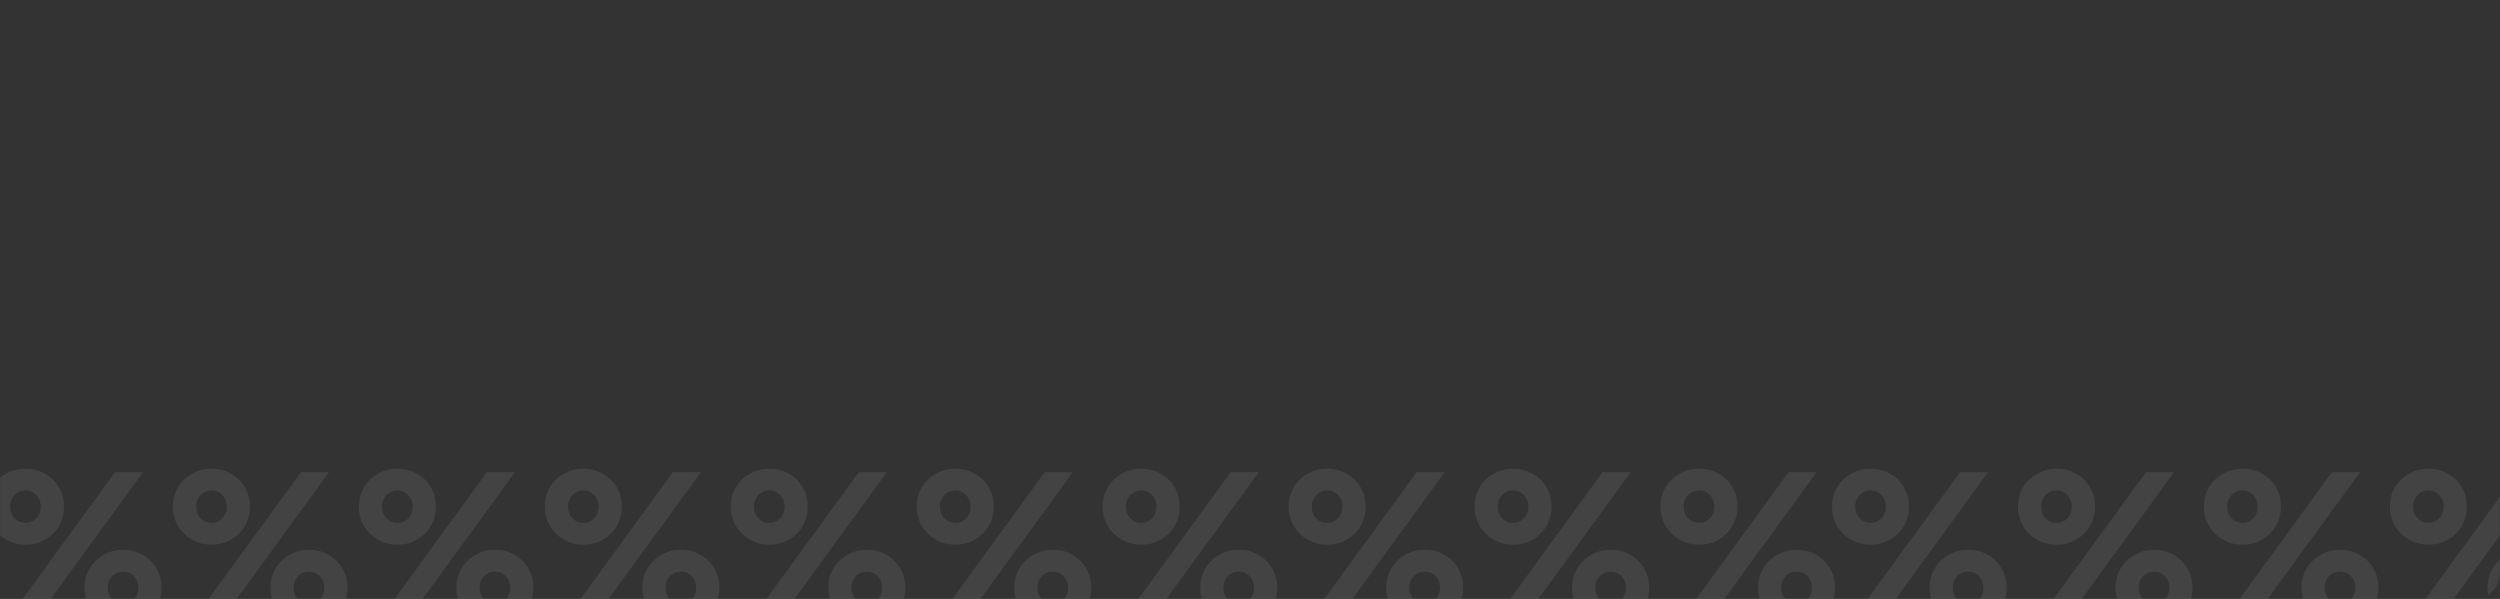<svg width="1920" height="460" viewBox="0 0 1920 460" fill="none" xmlns="http://www.w3.org/2000/svg" xmlns:xlink="http://www.w3.org/1999/xlink">
	<rect x="0" y="0" width="1920" height="460" fill="#333333" stroke="none"/>
	<desc>
			Created with Pixso.
	</desc>
	<defs/>
	<mask id="mask2_552" mask-type="alpha" maskUnits="userSpaceOnUse" x="0" y="0" width="1920" height="460">
		<rect id="Rectangle 1323" rx="20" width="1920" height="460" fill="#D52027" fill-opacity="1"/>
	</mask>
	<g mask="url(#mask2_552)">
		<path id="%%%%%%%%%%" d="M-8.73 397.94L-8.73 397.94Q-10 393.74 -10 389.14Q-10 382.6 -7.61 377.09L-7.61 377.09Q-6.99 375.67 -6.22 374.32Q-4.36 371.22 -1.88 368.74Q0.91 365.95 4.49 363.95Q6.14 362.98 7.9 362.25Q13.3 360 19.64 360Q27.06 360 33 362.96Q33.91 363.42 34.79 363.95Q38.61 366.09 41.48 369.13Q43.68 371.46 45.33 374.32C47.85 378.71 49.12 383.65 49.12 389.14C49.12 394.41 47.85 399.3 45.33 403.8Q43.85 406.37 41.93 408.53Q38.91 411.93 34.79 414.34Q33.91 414.87 33 415.32Q27.06 418.29 19.64 418.29Q13.3 418.29 7.9 416.04Q6.14 415.31 4.49 414.34Q0.61 412.07 -2.35 408.93Q-4.53 406.6 -6.22 403.8Q-7.8 400.97 -8.73 397.94ZM136.59 403.8C134.07 399.3 132.8 394.41 132.8 389.14C132.8 383.65 134.07 378.71 136.59 374.32Q138.45 371.22 140.93 368.74Q143.72 365.95 147.3 363.95C151.8 361.31 156.85 360 162.45 360C168.16 360 173.21 361.31 177.6 363.95C182.1 366.47 185.61 369.93 188.14 374.32C190.66 378.71 191.93 383.65 191.93 389.14C191.93 394.41 190.66 399.3 188.14 403.8C185.61 408.19 182.1 411.71 177.6 414.34C173.21 416.98 168.16 418.29 162.45 418.29C156.85 418.29 151.8 416.98 147.3 414.34Q143.42 412.07 140.46 408.93Q138.27 406.6 136.59 403.8ZM279.4 403.8C276.88 399.3 275.61 394.41 275.61 389.14C275.61 383.65 276.88 378.71 279.4 374.32Q281.26 371.22 283.74 368.74L283.74 368.74Q286.53 365.95 290.1 363.95C294.61 361.31 299.66 360 305.26 360C310.97 360 316.01 361.31 320.41 363.95C324.91 366.47 328.42 369.93 330.95 374.32C333.47 378.71 334.73 383.65 334.73 389.14C334.73 394.41 333.47 399.3 330.95 403.8C328.42 408.19 324.91 411.71 320.41 414.34C316.01 416.98 310.97 418.29 305.26 418.29C299.66 418.29 294.61 416.98 290.1 414.34Q286.23 412.07 283.27 408.93Q281.08 406.6 279.4 403.8ZM422.21 403.8C419.69 399.3 418.42 394.41 418.42 389.14C418.42 383.65 419.69 378.71 422.21 374.32Q424.07 371.22 426.55 368.74L426.55 368.74Q429.34 365.95 432.91 363.95C437.42 361.31 442.47 360 448.07 360C453.77 360 458.82 361.31 463.22 363.95C467.72 366.47 471.23 369.93 473.76 374.32C476.28 378.71 477.54 383.65 477.54 389.14C477.54 394.41 476.28 399.3 473.76 403.8C471.23 408.19 467.72 411.71 463.22 414.34C458.82 416.98 453.77 418.29 448.07 418.29C442.47 418.29 437.42 416.98 432.91 414.34Q429.04 412.07 426.08 408.93Q423.89 406.6 422.21 403.8ZM565.02 403.8C562.49 399.3 561.23 394.41 561.23 389.14C561.23 383.65 562.49 378.71 565.02 374.32C567.65 369.93 571.22 366.47 575.72 363.95C580.23 361.31 585.28 360 590.87 360C596.58 360 601.63 361.31 606.03 363.95Q609.85 366.09 612.72 369.13L612.72 369.13Q614.92 371.47 616.56 374.32C619.09 378.71 620.35 383.65 620.35 389.14C620.35 394.41 619.09 399.3 616.56 403.8Q615.09 406.37 613.16 408.53Q610.15 411.93 606.03 414.34C601.63 416.98 596.58 418.29 590.87 418.29C585.28 418.29 580.23 416.98 575.72 414.34C571.22 411.71 567.65 408.19 565.02 403.8ZM707.83 403.8C705.3 399.3 704.04 394.41 704.04 389.14C704.04 383.65 705.3 378.71 707.83 374.32C710.46 369.93 714.03 366.47 718.53 363.95C723.03 361.31 728.08 360 733.68 360C739.39 360 744.44 361.31 748.83 363.95Q752.66 366.09 755.53 369.13L755.53 369.13Q757.73 371.47 759.37 374.32C761.9 378.71 763.16 383.65 763.16 389.14C763.16 394.41 761.9 399.3 759.37 403.8Q757.9 406.37 755.97 408.53Q752.96 411.93 748.83 414.34C744.44 416.98 739.39 418.29 733.68 418.29C728.08 418.29 723.03 416.98 718.53 414.34C714.03 411.71 710.46 408.19 707.83 403.8ZM850.64 403.8C848.11 399.3 846.85 394.41 846.85 389.14C846.85 383.65 848.11 378.71 850.64 374.32C853.27 369.93 856.84 366.47 861.34 363.95C865.84 361.31 870.89 360 876.49 360C882.2 360 887.25 361.31 891.64 363.95Q895.47 366.09 898.34 369.13L898.34 369.13Q900.54 371.46 902.18 374.32C904.71 378.71 905.97 383.65 905.97 389.14C905.97 394.41 904.71 399.3 902.18 403.8Q900.71 406.37 898.78 408.53L898.78 408.53Q895.76 411.93 891.64 414.34C887.25 416.98 882.2 418.29 876.49 418.29C870.89 418.29 865.84 416.98 861.34 414.34C856.84 411.71 853.27 408.19 850.64 403.8ZM993.45 403.8C990.92 399.3 989.66 394.41 989.66 389.14C989.66 383.65 990.92 378.71 993.45 374.32C996.08 369.93 999.65 366.47 1004.16 363.95C1008.66 361.31 1013.71 360 1019.31 360C1025.02 360 1030.06 361.31 1034.46 363.95Q1038.28 366.09 1041.15 369.13L1041.15 369.13Q1043.35 371.46 1045 374.32C1047.52 378.71 1048.78 383.65 1048.78 389.14C1048.78 394.41 1047.52 399.3 1045 403.8Q1043.52 406.37 1041.59 408.53L1041.59 408.54Q1038.57 411.93 1034.46 414.34C1030.06 416.98 1025.02 418.29 1019.31 418.29C1013.71 418.29 1008.66 416.98 1004.16 414.34C999.65 411.71 996.08 408.19 993.45 403.8ZM1136.26 403.8C1133.74 399.3 1132.47 394.41 1132.47 389.14C1132.47 383.65 1133.74 378.71 1136.26 374.32C1138.9 369.93 1142.46 366.47 1146.97 363.95C1151.47 361.31 1156.52 360 1162.12 360C1167.81 360 1172.88 361.31 1177.27 363.95Q1181.09 366.09 1183.96 369.13L1183.96 369.13Q1186.16 371.46 1187.81 374.32C1190.32 378.71 1191.59 383.65 1191.59 389.14C1191.59 394.41 1190.32 399.3 1187.81 403.8Q1186.32 406.37 1184.4 408.53L1184.4 408.54Q1181.39 411.93 1177.27 414.34C1172.88 416.98 1167.81 418.29 1162.12 418.29C1156.52 418.29 1151.47 416.98 1146.97 414.34C1142.46 411.71 1138.9 408.19 1136.26 403.8ZM1279.06 403.8C1276.54 399.3 1275.28 394.41 1275.28 389.14C1275.28 383.65 1276.54 378.71 1279.06 374.32C1281.71 369.93 1285.27 366.47 1289.77 363.95C1294.28 361.31 1299.32 360 1304.93 360C1310.63 360 1315.68 361.31 1320.08 363.95Q1323.9 366.09 1326.77 369.13L1326.77 369.13Q1328.97 371.46 1330.62 374.32C1333.14 378.71 1334.4 383.65 1334.4 389.14C1334.4 394.41 1333.14 399.3 1330.62 403.8Q1329.14 406.37 1327.21 408.53L1327.21 408.54Q1324.2 411.93 1320.08 414.34C1315.68 416.98 1310.63 418.29 1304.93 418.29C1299.32 418.29 1294.28 416.98 1289.77 414.34C1285.27 411.71 1281.71 408.19 1279.06 403.8ZM4.32 477.91L88.31 362.63L109.88 362.63L25.9 477.91L4.32 477.91ZM147.13 477.91L231.12 362.63L252.69 362.63L168.71 477.91L147.13 477.91ZM289.94 477.91L373.93 362.63L395.5 362.63L311.51 477.91L289.94 477.91ZM432.75 477.91L516.74 362.63L538.31 362.63L454.32 477.91L432.75 477.91ZM575.56 477.91L659.55 362.63L681.12 362.63L597.13 477.91L575.56 477.91ZM718.37 477.91L802.36 362.63L823.93 362.63L739.94 477.91L718.37 477.91ZM861.18 477.91L945.16 362.63L966.74 362.63L882.75 477.91L861.18 477.91ZM1003.99 477.91L1087.98 362.63L1109.55 362.63L1025.56 477.91L1003.99 477.91ZM1146.8 477.91L1230.79 362.63L1252.36 362.63L1168.37 477.91L1146.8 477.91ZM1289.61 477.91L1373.6 362.63L1395.17 362.63L1311.18 477.91L1289.61 477.91ZM9.26 382.89C8.27 384.75 7.78 386.84 7.78 389.14C7.78 391.34 8.27 393.43 9.26 395.4C10.25 397.27 11.62 398.75 13.38 399.85C15.14 400.95 17.22 401.5 19.64 401.5C22.05 401.5 24.08 400.95 25.73 399.85C27.49 398.75 28.86 397.27 29.85 395.4C30.84 393.43 31.33 391.34 31.33 389.14C31.33 386.84 30.84 384.75 29.85 382.89C28.86 381.02 27.49 379.54 25.73 378.44C24.08 377.23 22.05 376.63 19.64 376.63C17.22 376.63 15.14 377.23 13.38 378.44C11.62 379.54 10.25 381.02 9.26 382.89ZM152.07 382.89C151.08 384.75 150.59 386.84 150.59 389.14C150.59 391.34 151.08 393.43 152.07 395.4C153.06 397.27 154.43 398.75 156.19 399.85C157.95 400.95 160.03 401.5 162.45 401.5C164.86 401.5 166.89 400.95 168.54 399.85C170.3 398.75 171.67 397.27 172.66 395.4C173.65 393.43 174.14 391.34 174.14 389.14C174.14 386.84 173.65 384.75 172.66 382.89C171.67 381.02 170.3 379.54 168.54 378.44C166.89 377.23 164.86 376.63 162.45 376.63C160.03 376.63 157.95 377.23 156.19 378.44C154.43 379.54 153.06 381.02 152.07 382.89ZM294.88 382.89C293.89 384.75 293.4 386.84 293.4 389.14C293.4 391.34 293.89 393.43 294.88 395.4C295.87 397.27 297.24 398.75 299 399.85C300.76 400.95 302.84 401.5 305.26 401.5C307.67 401.5 309.7 400.95 311.35 399.85C313.11 398.75 314.48 397.27 315.47 395.4C316.45 393.43 316.95 391.34 316.95 389.14C316.95 386.84 316.45 384.75 315.47 382.89C314.48 381.02 313.11 379.54 311.35 378.44C309.7 377.23 307.67 376.63 305.26 376.63C302.84 376.63 300.76 377.23 299 378.44C297.24 379.54 295.87 381.02 294.88 382.89ZM437.69 382.89C436.7 384.75 436.21 386.84 436.21 389.14C436.21 391.34 436.7 393.43 437.69 395.4C438.68 397.27 440.05 398.75 441.81 399.85C443.56 400.95 445.65 401.5 448.07 401.5C450.48 401.5 452.51 400.95 454.16 399.85C455.92 398.75 457.29 397.27 458.28 395.4C459.26 393.43 459.76 391.34 459.76 389.14C459.76 386.84 459.26 384.75 458.28 382.89C457.29 381.02 455.92 379.54 454.16 378.44C452.51 377.23 450.48 376.63 448.07 376.63C445.65 376.63 443.56 377.23 441.81 378.44C440.05 379.54 438.68 381.02 437.69 382.89ZM580.5 382.89C579.51 384.75 579.02 386.84 579.02 389.14C579.02 391.34 579.51 393.43 580.5 395.4C581.49 397.27 582.86 398.75 584.62 399.85C586.37 400.95 588.46 401.5 590.87 401.5C593.29 401.5 595.32 400.95 596.97 399.85C598.72 398.75 600.1 397.27 601.08 395.4C602.07 393.43 602.57 391.34 602.57 389.14C602.57 386.84 602.07 384.75 601.08 382.89C600.1 381.02 598.72 379.54 596.97 378.44C595.32 377.23 593.29 376.63 590.87 376.63C588.46 376.63 586.37 377.23 584.62 378.44C582.86 379.54 581.49 381.02 580.5 382.89ZM723.31 382.89C722.32 384.75 721.83 386.84 721.83 389.14C721.83 391.34 722.32 393.43 723.31 395.4C724.3 397.27 725.67 398.75 727.43 399.85C729.18 400.95 731.27 401.5 733.68 401.5C736.1 401.5 738.13 400.95 739.78 399.85C741.53 398.75 742.91 397.27 743.89 395.4C744.88 393.43 745.38 391.34 745.38 389.14C745.38 386.84 744.88 384.75 743.89 382.89C742.91 381.02 741.53 379.54 739.78 378.44C738.13 377.23 736.1 376.63 733.68 376.63C731.27 376.63 729.18 377.23 727.43 378.44C725.67 379.54 724.3 381.02 723.31 382.89ZM866.12 382.89C865.13 384.75 864.64 386.84 864.64 389.14C864.64 391.34 865.13 393.43 866.12 395.4C867.11 397.27 868.48 398.75 870.24 399.85C871.99 400.95 874.08 401.5 876.49 401.5C878.91 401.5 880.94 400.95 882.59 399.85C884.34 398.75 885.72 397.27 886.7 395.4C887.69 393.43 888.19 391.34 888.19 389.14C888.19 386.84 887.69 384.75 886.7 382.89C885.72 381.02 884.34 379.54 882.59 378.44C880.94 377.23 878.91 376.63 876.49 376.63C874.08 376.63 871.99 377.23 870.24 378.44C868.48 379.54 867.11 381.02 866.12 382.89ZM1008.93 382.89C1007.94 384.75 1007.45 386.84 1007.45 389.14C1007.45 391.34 1007.94 393.43 1008.93 395.4C1009.92 397.27 1011.29 398.75 1013.05 399.85C1014.81 400.95 1016.89 401.5 1019.31 401.5C1021.72 401.5 1023.75 400.95 1025.4 399.85C1027.16 398.75 1028.53 397.27 1029.52 395.4C1030.5 393.43 1031 391.34 1031 389.14C1031 386.84 1030.5 384.75 1029.52 382.89C1028.53 381.02 1027.16 379.54 1025.4 378.44C1023.75 377.23 1021.72 376.63 1019.31 376.63C1016.89 376.63 1014.81 377.23 1013.05 378.44C1011.29 379.54 1009.92 381.02 1008.93 382.89ZM1151.74 382.89C1150.75 384.75 1150.26 386.84 1150.26 389.14C1150.26 391.34 1150.75 393.43 1151.74 395.4C1152.73 397.27 1154.1 398.75 1155.86 399.85C1157.61 400.95 1159.69 401.5 1162.12 401.5C1164.53 401.5 1166.56 400.95 1168.21 399.85C1169.97 398.75 1171.34 397.27 1172.32 395.4C1173.31 393.43 1173.81 391.34 1173.81 389.14C1173.81 386.84 1173.31 384.75 1172.32 382.89C1171.34 381.02 1169.97 379.54 1168.21 378.44C1166.56 377.23 1164.53 376.63 1162.12 376.63C1159.69 376.63 1157.61 377.23 1155.86 378.44C1154.1 379.54 1152.73 381.02 1151.74 382.89ZM1294.55 382.89C1293.56 384.75 1293.06 386.84 1293.06 389.14C1293.06 391.34 1293.56 393.43 1294.55 395.4C1295.54 397.27 1296.91 398.75 1298.67 399.85C1300.42 400.95 1302.51 401.5 1304.93 401.5C1307.34 401.5 1309.37 400.95 1311.02 399.85C1312.77 398.75 1314.15 397.27 1315.14 395.4C1316.12 393.43 1316.62 391.34 1316.62 389.14C1316.62 386.84 1316.12 384.75 1315.14 382.89C1314.15 381.02 1312.77 379.54 1311.02 378.44C1309.37 377.23 1307.34 376.63 1304.93 376.63C1302.51 376.63 1300.42 377.23 1298.67 378.44C1296.91 379.54 1295.54 381.02 1294.55 382.89ZM66.9 462.29Q64.92 457.23 64.92 451.39Q64.92 445.56 66.9 440.5L66.9 440.5Q67.66 438.56 68.71 436.74Q70.84 433.1 73.78 430.33Q76.3 427.95 79.42 426.2C83.92 423.56 88.97 422.24 94.57 422.24C100.28 422.24 105.33 423.56 109.72 426.2C114.22 428.72 117.73 432.24 120.26 436.74C122.78 441.13 124.05 446.01 124.05 451.39C124.05 456.77 122.78 461.66 120.26 466.05C117.73 470.44 114.22 473.95 109.72 476.59C105.33 479.22 100.28 480.54 94.57 480.54C88.97 480.54 83.92 479.22 79.42 476.59C74.92 473.95 71.35 470.44 68.71 466.05Q67.66 464.22 66.9 462.29ZM211.52 466.05C209 461.66 207.73 456.77 207.73 451.39C207.73 446.01 209 441.13 211.52 436.74Q213.65 433.1 216.59 430.33L216.59 430.33Q219.11 427.95 222.23 426.2C226.73 423.56 231.78 422.24 237.38 422.24C243.09 422.24 248.14 423.56 252.53 426.2C257.03 428.72 260.54 432.24 263.07 436.74C265.59 441.13 266.85 446.01 266.85 451.39C266.85 456.77 265.59 461.66 263.07 466.05C260.54 470.44 257.03 473.95 252.53 476.59C248.14 479.22 243.09 480.54 237.38 480.54C231.78 480.54 226.73 479.22 222.23 476.59C217.73 473.95 214.16 470.44 211.52 466.05ZM354.33 466.05C351.81 461.66 350.54 456.77 350.54 451.39C350.54 446.01 351.81 441.13 354.33 436.74Q356.46 433.1 359.4 430.33Q361.92 427.95 365.04 426.2C369.54 423.56 374.59 422.24 380.19 422.24C385.9 422.24 390.95 423.56 395.34 426.2C399.84 428.72 403.35 432.24 405.88 436.74C408.4 441.13 409.66 446.01 409.66 451.39C409.66 456.77 408.4 461.66 405.88 466.05C403.35 470.44 399.84 473.95 395.34 476.59C390.95 479.22 385.9 480.54 380.19 480.54C374.59 480.54 369.54 479.22 365.04 476.59C360.53 473.95 356.97 470.44 354.33 466.05ZM497.14 466.05C494.62 461.66 493.35 456.77 493.35 451.39C493.35 446.01 494.62 441.13 497.14 436.74C499.78 432.24 503.34 428.72 507.84 426.2C512.35 423.56 517.4 422.24 523 422.24C528.7 422.24 533.75 423.56 538.15 426.2C542.65 428.72 546.16 432.24 548.69 436.74C551.21 441.13 552.47 446.01 552.47 451.39C552.47 456.77 551.21 461.66 548.69 466.05C546.16 470.44 542.65 473.95 538.15 476.59C533.75 479.22 528.7 480.54 523 480.54C517.4 480.54 512.35 479.22 507.84 476.59C503.34 473.95 499.78 470.44 497.14 466.05ZM639.95 466.05C637.42 461.66 636.16 456.77 636.16 451.39C636.16 446.01 637.42 441.13 639.95 436.74C642.58 432.24 646.15 428.72 650.65 426.2C655.15 423.56 660.21 422.24 665.8 422.24C671.51 422.24 676.56 423.56 680.96 426.2Q684.33 428.09 686.97 430.73Q689.6 433.36 691.49 436.74C694.02 441.13 695.28 446.01 695.28 451.39C695.28 456.77 694.02 461.66 691.49 466.05C688.97 470.44 685.46 473.95 680.96 476.59C676.56 479.22 671.51 480.54 665.8 480.54C660.21 480.54 655.15 479.22 650.65 476.59C646.15 473.95 642.58 470.44 639.95 466.05ZM782.76 466.05C780.23 461.66 778.97 456.77 778.97 451.39C778.97 446.01 780.23 441.13 782.76 436.74C785.39 432.24 788.96 428.72 793.46 426.2C797.96 423.56 803.01 422.24 808.61 422.24C814.32 422.24 819.37 423.56 823.76 426.2Q827.14 428.09 829.78 430.73Q832.41 433.36 834.3 436.74C836.83 441.13 838.09 446.01 838.09 451.39C838.09 456.77 836.83 461.66 834.3 466.05C831.78 470.44 828.27 473.95 823.76 476.59C819.37 479.22 814.32 480.54 808.61 480.54C803.01 480.54 797.96 479.22 793.46 476.59C788.96 473.95 785.39 470.44 782.76 466.05ZM925.57 466.05C923.04 461.66 921.78 456.77 921.78 451.39C921.78 446.01 923.04 441.13 925.57 436.74C928.2 432.24 931.77 428.72 936.27 426.2C940.77 423.56 945.82 422.24 951.42 422.24C957.13 422.24 962.18 423.56 966.57 426.2Q969.95 428.09 972.58 430.73Q975.22 433.36 977.11 436.74C979.64 441.13 980.9 446.01 980.9 451.39C980.9 456.77 979.64 461.66 977.11 466.05C974.59 470.44 971.07 473.95 966.57 476.59C962.18 479.22 957.13 480.54 951.42 480.54C945.82 480.54 940.77 479.22 936.27 476.59C931.77 473.95 928.2 470.44 925.57 466.05ZM1068.38 466.05C1065.86 461.66 1064.59 456.77 1064.59 451.39C1064.59 446.01 1065.86 441.13 1068.38 436.74C1071.02 432.24 1074.57 428.72 1079.09 426.2C1083.59 423.56 1088.64 422.24 1094.24 422.24C1099.94 422.24 1105 423.56 1109.39 426.2C1113.89 428.72 1117.4 432.24 1119.93 436.74C1122.44 441.13 1123.71 446.01 1123.71 451.39C1123.71 456.77 1122.44 461.66 1119.93 466.05C1117.4 470.44 1113.89 473.95 1109.39 476.59C1105 479.22 1099.94 480.54 1094.24 480.54C1088.64 480.54 1083.59 479.22 1079.09 476.59C1074.57 473.95 1071.02 470.44 1068.38 466.05ZM1211.18 466.05C1208.67 461.66 1207.4 456.77 1207.4 451.39C1207.4 446.01 1208.67 441.13 1211.18 436.74C1213.82 432.24 1217.39 428.72 1221.9 426.2C1226.4 423.56 1231.44 422.24 1237.05 422.24C1242.75 422.24 1247.8 423.56 1252.19 426.2C1256.69 428.72 1260.21 432.24 1262.74 436.74C1265.26 441.13 1266.52 446.01 1266.52 451.39C1266.52 456.77 1265.26 461.66 1262.74 466.05C1260.21 470.44 1256.69 473.95 1252.19 476.59C1247.8 479.22 1242.75 480.54 1237.05 480.54C1231.44 480.54 1226.4 479.22 1221.9 476.59C1217.39 473.95 1213.82 470.44 1211.18 466.05ZM1354 466.05C1351.47 461.66 1350.21 456.77 1350.21 451.39C1350.21 446.01 1351.47 441.13 1354 436.74C1356.63 432.24 1360.2 428.72 1364.7 426.2C1369.21 423.56 1374.26 422.24 1379.85 422.24C1385.56 422.24 1390.61 423.56 1395.01 426.2C1399.51 428.72 1403.02 432.24 1405.55 436.74C1408.07 441.13 1409.33 446.01 1409.33 451.39C1409.33 456.77 1408.07 461.66 1405.55 466.05C1403.02 470.44 1399.51 473.95 1395.01 476.59C1390.61 479.22 1385.56 480.54 1379.85 480.54C1374.26 480.54 1369.21 479.22 1364.7 476.59C1360.2 473.95 1356.63 470.44 1354 466.05ZM84.19 445.14C83.2 447 82.71 449.09 82.71 451.39C82.71 453.59 83.2 455.68 84.19 457.65C85.18 459.52 86.55 461 88.31 462.1C90.07 463.2 92.15 463.74 94.57 463.74C96.98 463.74 99.01 463.2 100.66 462.1C102.42 461 103.79 459.52 104.78 457.65C105.77 455.68 106.26 453.59 106.26 451.39C106.26 449.09 105.77 447 104.78 445.14C103.79 443.27 102.42 441.79 100.66 440.69C99.01 439.59 96.98 439.04 94.57 439.04C92.15 439.04 90.07 439.59 88.31 440.69C86.55 441.79 85.18 443.27 84.19 445.14ZM227 445.14C226.01 447 225.52 449.09 225.52 451.39C225.52 453.59 226.01 455.68 227 457.65C227.99 459.52 229.36 461 231.12 462.1C232.88 463.2 234.96 463.74 237.38 463.74C239.79 463.74 241.82 463.2 243.47 462.1C245.23 461 246.6 459.52 247.59 457.65C248.58 455.68 249.07 453.59 249.07 451.39C249.07 449.09 248.58 447 247.59 445.14C246.6 443.27 245.23 441.79 243.47 440.69C241.82 439.59 239.79 439.04 237.38 439.04C234.96 439.04 232.88 439.59 231.12 440.69C229.36 441.79 227.99 443.27 227 445.14ZM369.81 445.14C368.82 447 368.33 449.09 368.33 451.39C368.33 453.59 368.82 455.68 369.81 457.65C370.8 459.52 372.17 461 373.93 462.1C375.68 463.2 377.77 463.74 380.19 463.74Q383.81 463.74 386.28 462.1C388.04 461 389.41 459.52 390.4 457.65C391.38 455.68 391.88 453.59 391.88 451.39C391.88 449.09 391.38 447 390.4 445.14C389.41 443.27 388.04 441.79 386.28 440.69C384.63 439.59 382.6 439.04 380.19 439.04C377.77 439.04 375.68 439.59 373.93 440.69C372.17 441.79 370.8 443.27 369.81 445.14ZM512.62 445.14C511.63 447 511.14 449.09 511.14 451.39C511.14 453.59 511.63 455.68 512.62 457.65C513.61 459.52 514.98 461 516.74 462.1C518.49 463.2 520.58 463.74 523 463.74Q526.62 463.74 529.09 462.1C530.84 461 532.22 459.52 533.21 457.65C534.19 455.68 534.69 453.59 534.69 451.39C534.69 449.09 534.19 447 533.21 445.14C532.22 443.27 530.84 441.79 529.09 440.69C527.44 439.59 525.41 439.04 523 439.04C520.58 439.04 518.49 439.59 516.74 440.69C514.98 441.79 513.61 443.27 512.62 445.14ZM655.43 445.14C654.44 447 653.95 449.09 653.95 451.39C653.95 453.59 654.44 455.68 655.43 457.65C656.42 459.52 657.79 461 659.55 462.1C661.3 463.2 663.39 463.74 665.8 463.74C668.22 463.74 670.25 463.2 671.9 462.1C673.65 461 675.03 459.52 676.01 457.65C677 455.68 677.5 453.59 677.5 451.39C677.5 449.09 677 447 676.01 445.14C675.03 443.27 673.65 441.79 671.9 440.69C670.25 439.59 668.22 439.04 665.8 439.04C663.39 439.04 661.3 439.59 659.55 440.69C657.79 441.79 656.42 443.27 655.43 445.14ZM798.24 445.14C797.25 447 796.76 449.09 796.76 451.39C796.76 453.59 797.25 455.68 798.24 457.65C799.23 459.52 800.6 461 802.36 462.1C804.11 463.2 806.2 463.74 808.61 463.74C811.03 463.74 813.06 463.2 814.71 462.1C816.46 461 817.84 459.52 818.82 457.65C819.81 455.68 820.31 453.59 820.31 451.39C820.31 449.09 819.81 447 818.82 445.14C817.84 443.27 816.46 441.79 814.71 440.69C813.06 439.59 811.03 439.04 808.61 439.04C806.2 439.04 804.11 439.59 802.36 440.69C800.6 441.79 799.23 443.27 798.24 445.14ZM941.05 445.14C940.06 447 939.57 449.09 939.57 451.39C939.57 453.59 940.06 455.68 941.05 457.65C942.04 459.52 943.41 461 945.16 462.1C946.92 463.2 949.01 463.74 951.42 463.74C953.84 463.74 955.87 463.2 957.52 462.1C959.27 461 960.64 459.52 961.63 457.65C962.62 455.68 963.12 453.59 963.12 451.39C963.12 449.09 962.62 447 961.63 445.14C960.64 443.27 959.27 441.79 957.52 440.69C955.87 439.59 953.84 439.04 951.42 439.04C949.01 439.04 946.92 439.59 945.16 440.69C943.41 441.79 942.04 443.27 941.05 445.14ZM1083.86 445.14C1082.87 447 1082.38 449.09 1082.38 451.39C1082.38 453.59 1082.87 455.68 1083.86 457.65C1084.85 459.52 1086.22 461 1087.98 462.1Q1088.06 462.15 1088.13 462.19Q1090.72 463.74 1094.24 463.74C1096.65 463.74 1098.68 463.2 1100.32 462.1C1102.09 461 1103.46 459.52 1104.44 457.65C1105.43 455.68 1105.93 453.59 1105.93 451.39C1105.93 449.09 1105.43 447 1104.44 445.14C1103.46 443.27 1102.09 441.79 1100.32 440.69C1098.68 439.59 1096.65 439.04 1094.24 439.04C1091.81 439.04 1089.74 439.59 1087.98 440.69C1086.22 441.79 1084.85 443.27 1083.86 445.14ZM1226.67 445.14C1225.68 447 1225.18 449.09 1225.18 451.39C1225.18 453.59 1225.68 455.68 1226.67 457.65C1227.66 459.52 1229.03 461 1230.79 462.1Q1230.87 462.15 1230.93 462.19Q1233.53 463.74 1237.05 463.74C1239.46 463.74 1241.49 463.2 1243.14 462.1C1244.9 461 1246.27 459.52 1247.26 457.65C1248.24 455.68 1248.74 453.59 1248.74 451.39C1248.74 449.09 1248.24 447 1247.26 445.14C1246.27 443.27 1244.9 441.79 1243.14 440.69C1241.49 439.59 1239.46 439.04 1237.05 439.04C1234.63 439.04 1232.54 439.59 1230.79 440.69C1229.03 441.79 1227.66 443.27 1226.67 445.14ZM1369.48 445.14C1368.49 447 1368 449.09 1368 451.39C1368 453.59 1368.49 455.68 1369.48 457.65C1370.47 459.52 1371.84 461 1373.6 462.1Q1373.67 462.15 1373.75 462.19Q1376.34 463.74 1379.85 463.74C1382.27 463.74 1384.3 463.2 1385.95 462.1C1387.7 461 1389.08 459.52 1390.06 457.65C1391.05 455.68 1391.55 453.59 1391.55 451.39C1391.55 449.09 1391.05 447 1390.06 445.14C1389.08 443.27 1387.7 441.79 1385.95 440.69C1384.3 439.59 1382.27 439.04 1379.85 439.04C1377.44 439.04 1375.35 439.59 1373.6 440.69C1371.84 441.79 1370.47 443.27 1369.48 445.14Z" fill="#FFFFFF" fill-opacity="0.08" fill-rule="evenodd"/>
	</g>
	<g mask="url(#mask2_552)">
		<path id="%%%%%%%%%%" d="M1408.28 397.94L1408.28 397.94Q1407 393.74 1407 389.14Q1407 382.6 1409.39 377.09L1409.39 377.09Q1410.01 375.67 1410.79 374.32Q1412.65 371.22 1415.13 368.74Q1417.92 365.95 1421.49 363.95Q1423.15 362.98 1424.91 362.25Q1430.31 360 1436.64 360Q1444.06 360 1450 362.96Q1450.91 363.42 1451.79 363.95Q1455.62 366.09 1458.49 369.13Q1460.69 371.46 1462.33 374.32C1464.86 378.71 1466.12 383.65 1466.12 389.14C1466.12 394.41 1464.86 399.3 1462.33 403.8Q1460.86 406.37 1458.93 408.53Q1455.91 411.93 1451.79 414.34Q1450.91 414.87 1450 415.32Q1444.06 418.29 1436.64 418.29Q1430.31 418.29 1424.91 416.04Q1423.15 415.31 1421.49 414.34Q1417.61 412.07 1414.66 408.93Q1412.47 406.6 1410.79 403.8Q1409.2 400.97 1408.28 397.94ZM1553.6 403.8C1551.07 399.3 1549.81 394.41 1549.81 389.14C1549.81 383.65 1551.07 378.71 1553.6 374.32Q1555.46 371.22 1557.94 368.74Q1560.73 365.95 1564.3 363.95C1568.8 361.31 1573.85 360 1579.45 360C1585.16 360 1590.21 361.31 1594.6 363.95C1599.1 366.47 1602.62 369.93 1605.14 374.32C1607.67 378.71 1608.93 383.65 1608.93 389.14C1608.93 394.41 1607.67 399.3 1605.14 403.8C1602.62 408.19 1599.1 411.71 1594.6 414.34C1590.21 416.98 1585.16 418.29 1579.45 418.29C1573.85 418.29 1568.8 416.98 1564.3 414.34Q1560.42 412.07 1557.47 408.93Q1555.28 406.6 1553.6 403.8ZM1696.41 403.8C1693.88 399.3 1692.62 394.41 1692.62 389.14C1692.62 383.65 1693.88 378.71 1696.41 374.32Q1698.27 371.22 1700.75 368.74L1700.75 368.74Q1703.54 365.95 1707.11 363.95C1711.61 361.31 1716.66 360 1722.26 360C1727.97 360 1733.02 361.31 1737.41 363.95C1741.91 366.47 1745.43 369.93 1747.95 374.32C1750.48 378.71 1751.74 383.65 1751.74 389.14C1751.74 394.41 1750.48 399.3 1747.95 403.8C1745.43 408.19 1741.91 411.71 1737.41 414.34C1733.02 416.98 1727.97 418.29 1722.26 418.29C1716.66 418.29 1711.61 416.98 1707.11 414.34Q1703.23 412.07 1700.28 408.93Q1698.09 406.6 1696.41 403.8ZM1839.22 403.8C1836.69 399.3 1835.43 394.41 1835.43 389.14C1835.43 383.65 1836.69 378.71 1839.22 374.32Q1841.07 371.22 1843.55 368.74L1843.55 368.74Q1846.34 365.95 1849.92 363.95C1854.42 361.31 1859.47 360 1865.07 360C1870.78 360 1875.83 361.31 1880.22 363.95C1884.72 366.47 1888.24 369.93 1890.76 374.32C1893.29 378.71 1894.55 383.65 1894.55 389.14C1894.55 394.41 1893.29 399.3 1890.76 403.8C1888.24 408.19 1884.72 411.71 1880.22 414.34C1875.83 416.98 1870.78 418.29 1865.07 418.29C1859.47 418.29 1854.42 416.98 1849.92 414.34Q1846.04 412.07 1843.09 408.93Q1840.9 406.6 1839.22 403.8ZM1982.02 403.8C1979.5 399.3 1978.24 394.41 1978.24 389.14C1978.24 383.65 1979.5 378.71 1982.02 374.32C1984.66 369.93 1988.23 366.47 1992.73 363.95C1997.23 361.31 2002.28 360 2007.88 360C2013.59 360 2018.64 361.31 2023.03 363.95Q2026.85 366.09 2029.72 369.13L2029.73 369.13Q2031.93 371.47 2033.57 374.32C2036.09 378.71 2037.36 383.65 2037.36 389.14C2037.36 394.41 2036.09 399.3 2033.57 403.8Q2032.09 406.37 2030.17 408.53Q2027.15 411.93 2023.03 414.34C2018.64 416.98 2013.59 418.29 2007.88 418.29C2002.28 418.29 1997.23 416.98 1992.73 414.34C1988.23 411.71 1984.66 408.19 1982.02 403.8ZM2124.83 403.8C2122.31 399.3 2121.05 394.41 2121.05 389.14C2121.05 383.65 2122.31 378.71 2124.83 374.32C2127.47 369.93 2131.04 366.47 2135.54 363.95C2140.04 361.31 2145.09 360 2150.69 360C2156.39 360 2161.45 361.31 2165.84 363.95Q2169.65 366.09 2172.53 369.13L2172.53 369.13Q2174.74 371.47 2176.37 374.32C2178.89 378.71 2180.17 383.65 2180.17 389.14C2180.17 394.41 2178.89 399.3 2176.37 403.8Q2174.89 406.37 2172.98 408.53Q2169.96 411.93 2165.84 414.34C2161.45 416.98 2156.39 418.29 2150.69 418.29C2145.09 418.29 2140.04 416.98 2135.54 414.34C2131.04 411.71 2127.47 408.19 2124.83 403.8ZM2267.63 403.8C2265.12 399.3 2263.85 394.41 2263.85 389.14C2263.85 383.65 2265.12 378.71 2267.63 374.32C2270.28 369.93 2273.85 366.47 2278.35 363.95C2282.85 361.31 2287.89 360 2293.5 360C2299.21 360 2304.26 361.31 2308.64 363.95Q2312.47 366.09 2315.34 369.13L2315.34 369.13Q2317.54 371.46 2319.19 374.32C2321.71 378.71 2322.98 383.65 2322.98 389.14C2322.98 394.41 2321.71 399.3 2319.19 403.8Q2317.71 406.37 2315.79 408.53L2315.79 408.53Q2312.77 411.93 2308.64 414.34C2304.26 416.98 2299.21 418.29 2293.5 418.29C2287.89 418.29 2282.85 416.98 2278.35 414.34C2273.85 411.71 2270.28 408.19 2267.63 403.8ZM2410.45 403.8C2407.93 399.3 2406.65 394.41 2406.65 389.14C2406.65 383.65 2407.93 378.71 2410.45 374.32C2413.09 369.93 2416.64 366.47 2421.15 363.95C2425.65 361.31 2430.71 360 2436.31 360C2442.02 360 2447.07 361.31 2451.46 363.95Q2455.28 366.09 2458.14 369.13L2458.14 369.13Q2460.35 371.46 2462 374.32C2464.52 378.71 2465.78 383.65 2465.78 389.14C2465.78 394.41 2464.52 399.3 2462 403.8Q2460.52 406.37 2458.59 408.53L2458.59 408.54Q2455.58 411.93 2451.46 414.34C2447.07 416.98 2442.02 418.29 2436.31 418.29C2430.71 418.29 2425.65 416.98 2421.15 414.34C2416.64 411.71 2413.09 408.19 2410.45 403.8ZM2553.26 403.8C2550.74 399.3 2549.47 394.41 2549.47 389.14C2549.47 383.65 2550.74 378.71 2553.26 374.32C2555.89 369.93 2559.46 366.47 2563.97 363.95C2568.47 361.31 2573.52 360 2579.12 360C2584.83 360 2589.87 361.31 2594.27 363.95Q2598.09 366.09 2600.96 369.13L2600.96 369.13Q2603.15 371.46 2604.81 374.32C2607.33 378.71 2608.59 383.65 2608.59 389.14C2608.59 394.41 2607.33 399.3 2604.81 403.8Q2603.33 406.37 2601.39 408.53L2601.39 408.54Q2598.38 411.93 2594.27 414.34C2589.87 416.98 2584.83 418.29 2579.12 418.29C2573.52 418.29 2568.47 416.98 2563.97 414.34C2559.46 411.71 2555.89 408.19 2553.26 403.8ZM2696.07 403.8C2693.54 399.3 2692.28 394.41 2692.28 389.14C2692.28 383.65 2693.54 378.71 2696.07 374.32C2698.71 369.93 2702.27 366.47 2706.77 363.95C2711.28 361.31 2716.33 360 2721.93 360C2727.63 360 2732.68 361.31 2737.08 363.95Q2740.9 366.09 2743.77 369.13L2743.77 369.13Q2745.97 371.46 2747.62 374.32C2750.14 378.71 2751.4 383.65 2751.4 389.14C2751.4 394.41 2750.14 399.3 2747.62 403.8Q2746.14 406.37 2744.21 408.53L2744.21 408.54Q2741.2 411.93 2737.08 414.34C2732.68 416.98 2727.63 418.29 2721.93 418.29C2716.33 418.29 2711.28 416.98 2706.77 414.34C2702.27 411.71 2698.71 408.19 2696.07 403.8ZM1421.33 477.91L1505.31 362.63L1526.89 362.63L1442.9 477.91L1421.33 477.91ZM1564.14 477.91L1648.12 362.63L1669.7 362.63L1585.71 477.91L1564.14 477.91ZM1706.95 477.91L1790.93 362.63L1812.51 362.63L1728.52 477.91L1706.95 477.91ZM1849.75 477.91L1933.74 362.63L1955.32 362.63L1871.33 477.91L1849.75 477.91ZM1992.56 477.91L2076.55 362.63L2098.12 362.63L2014.14 477.91L1992.56 477.91ZM2135.37 477.91L2219.36 362.63L2240.93 362.63L2156.95 477.91L2135.37 477.91ZM2278.18 477.91L2362.17 362.63L2383.74 362.63L2299.76 477.91L2278.18 477.91ZM2420.99 477.91L2504.98 362.63L2526.55 362.63L2442.56 477.91L2420.99 477.91ZM2563.8 477.91L2647.79 362.63L2669.36 362.63L2585.37 477.91L2563.8 477.91ZM2706.61 477.91L2790.6 362.63L2812.17 362.63L2728.18 477.91L2706.61 477.91ZM1426.27 382.89C1425.28 384.75 1424.79 386.84 1424.79 389.14C1424.79 391.34 1425.28 393.43 1426.27 395.4C1427.26 397.27 1428.63 398.75 1430.38 399.85C1432.14 400.95 1434.23 401.5 1436.64 401.5C1439.06 401.5 1441.09 400.95 1442.74 399.85C1444.49 398.75 1445.86 397.27 1446.85 395.4C1447.84 393.43 1448.33 391.34 1448.33 389.14C1448.33 386.84 1447.84 384.75 1446.85 382.89C1445.86 381.02 1444.49 379.54 1442.74 378.44C1441.09 377.23 1439.06 376.63 1436.64 376.63C1434.23 376.63 1432.14 377.23 1430.38 378.44C1428.63 379.54 1427.26 381.02 1426.27 382.89ZM1569.08 382.89C1568.09 384.75 1567.59 386.84 1567.59 389.14C1567.59 391.34 1568.09 393.43 1569.08 395.4C1570.06 397.27 1571.44 398.75 1573.19 399.85C1574.95 400.95 1577.04 401.5 1579.45 401.5C1581.87 401.5 1583.9 400.95 1585.54 399.85C1587.3 398.75 1588.67 397.27 1589.66 395.4C1590.65 393.43 1591.14 391.34 1591.14 389.14C1591.14 386.84 1590.65 384.75 1589.66 382.89C1588.67 381.02 1587.3 379.54 1585.54 378.44C1583.9 377.23 1581.87 376.63 1579.45 376.63C1577.04 376.63 1574.95 377.23 1573.19 378.44C1571.44 379.54 1570.06 381.02 1569.08 382.89ZM1711.89 382.89C1710.9 384.75 1710.4 386.84 1710.4 389.14C1710.4 391.34 1710.9 393.43 1711.89 395.4C1712.87 397.27 1714.25 398.75 1716 399.85C1717.76 400.95 1719.85 401.5 1722.26 401.5C1724.68 401.5 1726.71 400.95 1728.35 399.85C1730.11 398.75 1731.48 397.27 1732.47 395.4C1733.46 393.43 1733.95 391.34 1733.95 389.14C1733.95 386.84 1733.46 384.75 1732.47 382.89C1731.48 381.02 1730.11 379.54 1728.35 378.44C1726.71 377.23 1724.68 376.63 1722.26 376.63C1719.85 376.63 1717.76 377.23 1716 378.44C1714.25 379.54 1712.87 381.02 1711.89 382.89ZM1854.7 382.89C1853.71 384.75 1853.21 386.84 1853.21 389.14C1853.21 391.34 1853.71 393.43 1854.7 395.4C1855.68 397.27 1857.06 398.75 1858.81 399.85C1860.57 400.95 1862.65 401.5 1865.07 401.5C1867.49 401.5 1869.52 400.95 1871.16 399.85C1872.92 398.75 1874.29 397.27 1875.28 395.4C1876.27 393.43 1876.76 391.34 1876.76 389.14C1876.76 386.84 1876.27 384.75 1875.28 382.89C1874.29 381.02 1872.92 379.54 1871.16 378.44C1869.52 377.23 1867.49 376.63 1865.07 376.63C1862.65 376.63 1860.57 377.23 1858.81 378.44C1857.06 379.54 1855.68 381.02 1854.7 382.89ZM1997.5 382.89C1996.52 384.75 1996.02 386.84 1996.02 389.14C1996.02 391.34 1996.52 393.43 1997.5 395.4C1998.49 397.27 1999.86 398.75 2001.62 399.85C2003.38 400.95 2005.46 401.5 2007.88 401.5C2010.29 401.5 2012.33 400.95 2013.97 399.85C2015.73 398.75 2017.1 397.27 2018.09 395.4C2019.08 393.43 2019.57 391.34 2019.57 389.14C2019.57 386.84 2019.08 384.75 2018.09 382.89C2017.1 381.02 2015.73 379.54 2013.97 378.44C2012.33 377.23 2010.29 376.63 2007.88 376.63C2005.46 376.63 2003.38 377.23 2001.62 378.44C1999.86 379.54 1998.49 381.02 1997.5 382.89ZM2140.31 382.89C2139.33 384.75 2138.83 386.84 2138.83 389.14C2138.83 391.34 2139.33 393.43 2140.31 395.4C2141.3 397.27 2142.67 398.75 2144.43 399.85C2146.19 400.95 2148.27 401.5 2150.69 401.5C2153.1 401.5 2155.12 400.95 2156.78 399.85C2158.54 398.75 2159.9 397.27 2160.89 395.4C2161.88 393.43 2162.37 391.34 2162.37 389.14C2162.37 386.84 2161.88 384.75 2160.89 382.89C2159.9 381.02 2158.54 379.54 2156.78 378.44C2155.12 377.23 2153.1 376.63 2150.69 376.63C2148.27 376.63 2146.19 377.23 2144.43 378.44C2142.67 379.54 2141.3 381.02 2140.31 382.89ZM2283.12 382.89C2282.12 384.75 2281.63 386.84 2281.63 389.14C2281.63 391.34 2282.12 393.43 2283.12 395.4C2284.11 397.27 2285.48 398.75 2287.24 399.85C2289 400.95 2291.08 401.5 2293.5 401.5C2295.9 401.5 2297.94 400.95 2299.59 399.85C2301.35 398.75 2302.72 397.27 2303.71 395.4C2304.7 393.43 2305.19 391.34 2305.19 389.14C2305.19 386.84 2304.7 384.75 2303.71 382.89C2302.72 381.02 2301.35 379.54 2299.59 378.44C2297.94 377.23 2295.9 376.63 2293.5 376.63C2291.08 376.63 2289 377.23 2287.24 378.44C2285.48 379.54 2284.11 381.02 2283.12 382.89ZM2425.93 382.89C2424.94 384.75 2424.45 386.84 2424.45 389.14C2424.45 391.34 2424.94 393.43 2425.93 395.4C2426.92 397.27 2428.29 398.75 2430.05 399.85C2431.81 400.95 2433.88 401.5 2436.31 401.5C2438.72 401.5 2440.75 400.95 2442.39 399.85C2444.15 398.75 2445.53 397.27 2446.52 395.4C2447.5 393.43 2448 391.34 2448 389.14C2448 386.84 2447.5 384.75 2446.52 382.89C2445.53 381.02 2444.15 379.54 2442.39 378.44C2440.75 377.23 2438.72 376.63 2436.31 376.63C2433.88 376.63 2431.81 377.23 2430.05 378.44C2428.29 379.54 2426.92 381.02 2425.93 382.89ZM2568.74 382.89C2567.75 384.75 2567.26 386.84 2567.26 389.14C2567.26 391.34 2567.75 393.43 2568.74 395.4C2569.73 397.27 2571.1 398.75 2572.86 399.85C2574.61 400.95 2576.7 401.5 2579.12 401.5C2581.53 401.5 2583.56 400.95 2585.21 399.85C2586.97 398.75 2588.34 397.27 2589.33 395.4C2590.31 393.43 2590.81 391.34 2590.81 389.14C2590.81 386.84 2590.31 384.75 2589.33 382.89C2588.34 381.02 2586.97 379.54 2585.21 378.44C2583.56 377.23 2581.53 376.63 2579.12 376.63C2576.7 376.63 2574.61 377.23 2572.86 378.44C2571.1 379.54 2569.73 381.02 2568.74 382.89ZM2711.55 382.89C2710.56 384.75 2710.07 386.84 2710.07 389.14C2710.07 391.34 2710.56 393.43 2711.55 395.4C2712.54 397.27 2713.91 398.75 2715.67 399.85C2717.42 400.95 2719.51 401.5 2721.93 401.5C2724.34 401.5 2726.37 400.95 2728.02 399.85C2729.77 398.75 2731.15 397.27 2732.14 395.4C2733.12 393.43 2733.62 391.34 2733.62 389.14C2733.62 386.84 2733.12 384.75 2732.14 382.89C2731.15 381.02 2729.77 379.54 2728.02 378.44C2726.37 377.23 2724.34 376.63 2721.93 376.63C2719.51 376.63 2717.42 377.23 2715.67 378.44C2713.91 379.54 2712.54 381.02 2711.55 382.89ZM1483.91 462.29Q1481.93 457.23 1481.93 451.39Q1481.93 445.56 1483.91 440.5L1483.91 440.5Q1484.67 438.56 1485.72 436.74Q1487.85 433.1 1490.78 430.33Q1493.3 427.95 1496.42 426.2C1500.92 423.56 1505.97 422.24 1511.57 422.24C1517.28 422.24 1522.33 423.56 1526.72 426.2C1531.22 428.72 1534.74 432.24 1537.26 436.74C1539.79 441.13 1541.05 446.01 1541.05 451.39C1541.05 456.77 1539.79 461.66 1537.26 466.05C1534.74 470.44 1531.22 473.95 1526.72 476.59C1522.33 479.22 1517.28 480.54 1511.57 480.54C1505.97 480.54 1500.92 479.22 1496.42 476.59C1491.92 473.95 1488.35 470.44 1485.72 466.05Q1484.67 464.22 1483.91 462.29ZM1628.53 466.05C1626 461.66 1624.74 456.77 1624.74 451.39C1624.74 446.01 1626 441.13 1628.53 436.74Q1630.65 433.1 1633.59 430.33L1633.59 430.33Q1636.11 427.95 1639.23 426.2C1643.73 423.56 1648.78 422.24 1654.38 422.24C1660.09 422.24 1665.14 423.56 1669.53 426.2C1674.03 428.72 1677.55 432.24 1680.07 436.74C1682.6 441.13 1683.86 446.01 1683.86 451.39C1683.86 456.77 1682.6 461.66 1680.07 466.05C1677.55 470.44 1674.03 473.95 1669.53 476.59C1665.14 479.22 1660.09 480.54 1654.38 480.54C1648.78 480.54 1643.73 479.22 1639.23 476.59C1634.73 473.95 1631.16 470.44 1628.53 466.05ZM1771.34 466.05C1768.81 461.66 1767.55 456.77 1767.55 451.39C1767.55 446.01 1768.81 441.13 1771.34 436.74Q1773.46 433.1 1776.4 430.33Q1778.92 427.95 1782.04 426.2C1786.54 423.56 1791.59 422.24 1797.19 422.24C1802.9 422.24 1807.95 423.56 1812.34 426.2C1816.84 428.72 1820.36 432.24 1822.88 436.74C1825.41 441.13 1826.67 446.01 1826.67 451.39C1826.67 456.77 1825.41 461.66 1822.88 466.05C1820.36 470.44 1816.84 473.95 1812.34 476.59C1807.95 479.22 1802.9 480.54 1797.19 480.54C1791.59 480.54 1786.54 479.22 1782.04 476.59C1777.54 473.95 1773.97 470.44 1771.34 466.05ZM1914.15 466.05C1911.62 461.66 1910.36 456.77 1910.36 451.39C1910.36 446.01 1911.62 441.13 1914.15 436.74C1916.78 432.24 1920.35 428.72 1924.85 426.2C1929.35 423.56 1934.4 422.24 1940 422.24C1945.71 422.24 1950.76 423.56 1955.15 426.2C1959.65 428.72 1963.17 432.24 1965.69 436.74C1968.22 441.13 1969.48 446.01 1969.48 451.39C1969.48 456.77 1968.22 461.66 1965.69 466.05C1963.17 470.44 1959.65 473.95 1955.15 476.59C1950.76 479.22 1945.71 480.54 1940 480.54C1934.4 480.54 1929.35 479.22 1924.85 476.59C1920.35 473.95 1916.78 470.44 1914.15 466.05ZM2056.95 466.05C2054.43 461.66 2053.17 456.77 2053.17 451.39C2053.17 446.01 2054.43 441.13 2056.95 436.74C2059.59 432.24 2063.15 428.72 2067.65 426.2C2072.15 423.56 2077.21 422.24 2082.81 422.24C2088.52 422.24 2093.57 423.56 2097.96 426.2Q2101.34 428.09 2103.97 430.73Q2106.61 433.36 2108.5 436.74C2111.02 441.13 2112.29 446.01 2112.29 451.39C2112.29 456.77 2111.02 461.66 2108.5 466.05C2105.97 470.44 2102.46 473.95 2097.96 476.59C2093.57 479.22 2088.52 480.54 2082.81 480.54C2077.21 480.54 2072.15 479.22 2067.65 476.59C2063.15 473.95 2059.59 470.44 2056.95 466.05ZM2199.76 466.05C2197.24 461.66 2195.98 456.77 2195.98 451.39C2195.98 446.01 2197.24 441.13 2199.76 436.74C2202.39 432.24 2205.97 428.72 2210.47 426.2C2214.97 423.56 2220.02 422.24 2225.62 422.24C2231.33 422.24 2236.37 423.56 2240.77 426.2Q2244.14 428.09 2246.78 430.73Q2249.42 433.36 2251.31 436.74C2253.83 441.13 2255.1 446.01 2255.1 451.39C2255.1 456.77 2253.83 461.66 2251.31 466.05C2248.78 470.44 2245.27 473.95 2240.77 476.59C2236.37 479.22 2231.33 480.54 2225.62 480.54C2220.02 480.54 2214.97 479.22 2210.47 476.59C2205.97 473.95 2202.39 470.44 2199.76 466.05ZM2342.57 466.05C2340.05 461.66 2338.78 456.77 2338.78 451.39C2338.78 446.01 2340.05 441.13 2342.57 436.74C2345.21 432.24 2348.78 428.72 2353.28 426.2C2357.78 423.56 2362.83 422.24 2368.43 422.24C2374.13 422.24 2379.19 423.56 2383.58 426.2Q2386.95 428.09 2389.59 430.73Q2392.22 433.36 2394.12 436.74C2396.63 441.13 2397.9 446.01 2397.9 451.39C2397.9 456.77 2396.63 461.66 2394.12 466.05C2391.59 470.44 2388.08 473.95 2383.58 476.59C2379.19 479.22 2374.13 480.54 2368.43 480.54C2362.83 480.54 2357.78 479.22 2353.28 476.59C2348.78 473.95 2345.21 470.44 2342.57 466.05ZM2485.37 466.05C2482.86 461.66 2481.59 456.77 2481.59 451.39C2481.59 446.01 2482.86 441.13 2485.37 436.74C2488.02 432.24 2491.58 428.72 2496.09 426.2C2500.59 423.56 2505.63 422.24 2511.24 422.24C2516.95 422.24 2522 423.56 2526.38 426.2C2530.88 428.72 2534.39 432.24 2536.93 436.74C2539.45 441.13 2540.71 446.01 2540.71 451.39C2540.71 456.77 2539.45 461.66 2536.93 466.05C2534.39 470.44 2530.88 473.95 2526.38 476.59C2522 479.22 2516.95 480.54 2511.24 480.54C2505.63 480.54 2500.59 479.22 2496.09 476.59C2491.58 473.95 2488.02 470.44 2485.37 466.05ZM2628.19 466.05C2625.67 461.66 2624.4 456.77 2624.4 451.39C2624.4 446.01 2625.67 441.13 2628.19 436.74C2630.83 432.24 2634.39 428.72 2638.9 426.2C2643.4 423.56 2648.45 422.24 2654.05 422.24C2659.75 422.24 2664.8 423.56 2669.2 426.2C2673.7 428.72 2677.21 432.24 2679.74 436.74C2682.26 441.13 2683.52 446.01 2683.52 451.39C2683.52 456.77 2682.26 461.66 2679.74 466.05C2677.21 470.44 2673.7 473.95 2669.2 476.59C2664.8 479.22 2659.75 480.54 2654.05 480.54C2648.45 480.54 2643.4 479.22 2638.9 476.59C2634.39 473.95 2630.83 470.44 2628.19 466.05ZM2771 466.05C2768.47 461.66 2767.21 456.77 2767.21 451.39C2767.21 446.01 2768.47 441.13 2771 436.74C2773.63 432.24 2777.2 428.72 2781.7 426.2C2786.21 423.56 2791.26 422.24 2796.85 422.24C2802.56 422.24 2807.61 423.56 2812.01 426.2C2816.51 428.72 2820.02 432.24 2822.54 436.74C2825.07 441.13 2826.33 446.01 2826.33 451.39C2826.33 456.77 2825.07 461.66 2822.54 466.05C2820.02 470.44 2816.51 473.95 2812.01 476.59C2807.61 479.22 2802.56 480.54 2796.85 480.54C2791.26 480.54 2786.21 479.22 2781.7 476.59C2777.2 473.95 2773.63 470.44 2771 466.05ZM1501.2 445.14C1500.21 447 1499.72 449.09 1499.72 451.39C1499.72 453.59 1500.21 455.68 1501.2 457.65C1502.19 459.52 1503.56 461 1505.31 462.1C1507.07 463.2 1509.16 463.74 1511.57 463.74C1513.99 463.74 1516.02 463.2 1517.67 462.1C1519.42 461 1520.79 459.52 1521.78 457.65C1522.77 455.68 1523.26 453.59 1523.26 451.39C1523.26 449.09 1522.77 447 1521.78 445.14C1520.79 443.27 1519.42 441.79 1517.67 440.69C1516.02 439.59 1513.99 439.04 1511.57 439.04C1509.16 439.04 1507.07 439.59 1505.31 440.69C1503.56 441.79 1502.19 443.27 1501.2 445.14ZM1644.01 445.14C1643.02 447 1642.52 449.09 1642.52 451.39C1642.52 453.59 1643.02 455.68 1644.01 457.65C1644.99 459.52 1646.37 461 1648.12 462.1C1649.88 463.2 1651.97 463.74 1654.38 463.74C1656.8 463.74 1658.83 463.2 1660.47 462.1C1662.23 461 1663.6 459.52 1664.59 457.65C1665.58 455.68 1666.07 453.59 1666.07 451.39C1666.07 449.09 1665.58 447 1664.59 445.14C1663.6 443.27 1662.23 441.79 1660.47 440.69C1658.83 439.59 1656.8 439.04 1654.38 439.04C1651.97 439.04 1649.88 439.59 1648.12 440.69C1646.37 441.79 1644.99 443.27 1644.01 445.14ZM1786.82 445.14C1785.83 447 1785.33 449.09 1785.33 451.39C1785.33 453.59 1785.83 455.68 1786.82 457.65C1787.8 459.52 1789.18 461 1790.93 462.1C1792.69 463.2 1794.78 463.74 1797.19 463.74Q1800.81 463.74 1803.28 462.1C1805.04 461 1806.41 459.52 1807.4 457.65C1808.39 455.68 1808.88 453.59 1808.88 451.39C1808.88 449.09 1808.39 447 1807.4 445.14C1806.41 443.27 1805.04 441.79 1803.28 440.69C1801.64 439.59 1799.61 439.04 1797.19 439.04C1794.78 439.04 1792.69 439.59 1790.93 440.69C1789.18 441.79 1787.8 443.27 1786.82 445.14ZM1929.62 445.14C1928.64 447 1928.14 449.09 1928.14 451.39C1928.14 453.59 1928.64 455.68 1929.62 457.65C1930.61 459.52 1931.99 461 1933.74 462.1C1935.5 463.2 1937.58 463.74 1940 463.74Q1943.62 463.74 1946.09 462.1C1947.85 461 1949.22 459.52 1950.21 457.65C1951.2 455.68 1951.69 453.59 1951.69 451.39C1951.69 449.09 1951.2 447 1950.21 445.14C1949.22 443.27 1947.85 441.79 1946.09 440.69C1944.45 439.59 1942.42 439.04 1940 439.04C1937.58 439.04 1935.5 439.59 1933.74 440.69C1931.99 441.79 1930.61 443.27 1929.62 445.14ZM2072.43 445.14C2071.45 447 2070.95 449.09 2070.95 451.39C2070.95 453.59 2071.45 455.68 2072.43 457.65C2073.42 459.52 2074.79 461 2076.55 462.1C2078.31 463.2 2080.38 463.74 2082.81 463.74C2085.22 463.74 2087.26 463.2 2088.89 462.1C2090.65 461 2092.03 459.52 2093.02 457.65C2094.01 455.68 2094.5 453.59 2094.5 451.39C2094.5 449.09 2094.01 447 2093.02 445.14C2092.03 443.27 2090.65 441.79 2088.89 440.69C2087.26 439.59 2085.22 439.04 2082.81 439.04C2080.38 439.04 2078.31 439.59 2076.55 440.69C2074.79 441.79 2073.42 443.27 2072.43 445.14ZM2215.24 445.14C2214.26 447 2213.76 449.09 2213.76 451.39C2213.76 453.59 2214.26 455.68 2215.24 457.65C2216.23 459.52 2217.6 461 2219.36 462.1C2221.12 463.2 2223.2 463.74 2225.62 463.74C2228.03 463.74 2230.06 463.2 2231.71 462.1C2233.47 461 2234.84 459.52 2235.83 457.65C2236.82 455.68 2237.31 453.59 2237.31 451.39C2237.31 449.09 2236.82 447 2235.83 445.14C2234.84 443.27 2233.47 441.79 2231.71 440.69C2230.06 439.59 2228.03 439.04 2225.62 439.04C2223.2 439.04 2221.12 439.59 2219.36 440.69C2217.6 441.79 2216.23 443.27 2215.24 445.14ZM2358.05 445.14C2357.06 447 2356.57 449.09 2356.57 451.39C2356.57 453.59 2357.06 455.68 2358.05 457.65C2359.04 459.52 2360.4 461 2362.17 462.1C2363.93 463.2 2366.01 463.74 2368.43 463.74C2370.84 463.74 2372.87 463.2 2374.52 462.1C2376.28 461 2377.64 459.52 2378.63 457.65C2379.62 455.68 2380.12 453.59 2380.12 451.39C2380.12 449.09 2379.62 447 2378.63 445.14C2377.64 443.27 2376.28 441.79 2374.52 440.69C2372.87 439.59 2370.84 439.04 2368.43 439.04C2366.01 439.04 2363.93 439.59 2362.17 440.69C2360.4 441.79 2359.04 443.27 2358.05 445.14ZM2500.86 445.14C2499.87 447 2499.37 449.09 2499.37 451.39C2499.37 453.59 2499.87 455.68 2500.86 457.65C2501.85 459.52 2503.22 461 2504.98 462.1Q2505.06 462.15 2505.12 462.19Q2507.72 463.74 2511.24 463.74C2513.64 463.74 2515.68 463.2 2517.33 462.1C2519.09 461 2520.46 459.52 2521.45 457.65C2522.43 455.68 2522.93 453.59 2522.93 451.39C2522.93 449.09 2522.43 447 2521.45 445.14C2520.46 443.27 2519.09 441.79 2517.33 440.69C2515.68 439.59 2513.64 439.04 2511.24 439.04C2508.82 439.04 2506.74 439.59 2504.98 440.69C2503.22 441.79 2501.85 443.27 2500.86 445.14ZM2643.67 445.14C2642.68 447 2642.19 449.09 2642.19 451.39C2642.19 453.59 2642.68 455.68 2643.67 457.65C2644.66 459.52 2646.03 461 2647.79 462.1Q2647.87 462.15 2647.94 462.19Q2650.53 463.74 2654.05 463.74C2656.46 463.74 2658.49 463.2 2660.14 462.1C2661.9 461 2663.27 459.52 2664.26 457.65C2665.24 455.68 2665.74 453.59 2665.74 451.39C2665.74 449.09 2665.24 447 2664.26 445.14C2663.27 443.27 2661.9 441.79 2660.14 440.69C2658.49 439.59 2656.46 439.04 2654.05 439.04C2651.63 439.04 2649.54 439.59 2647.79 440.69C2646.03 441.79 2644.66 443.27 2643.67 445.14ZM2786.48 445.14C2785.49 447 2785 449.09 2785 451.39C2785 453.59 2785.49 455.68 2786.48 457.65C2787.47 459.52 2788.84 461 2790.6 462.1Q2790.67 462.15 2790.75 462.19Q2793.34 463.74 2796.85 463.74C2799.27 463.74 2801.3 463.2 2802.95 462.1C2804.7 461 2806.08 459.52 2807.06 457.65C2808.05 455.68 2808.55 453.59 2808.55 451.39C2808.55 449.09 2808.05 447 2807.06 445.14C2806.08 443.27 2804.7 441.79 2802.95 440.69C2801.3 439.59 2799.27 439.04 2796.85 439.04C2794.44 439.04 2792.35 439.59 2790.6 440.69C2788.84 441.79 2787.47 443.27 2786.48 445.14Z" fill="#FFFFFF" fill-opacity="0.08" fill-rule="evenodd"/>
	</g>
</svg>
